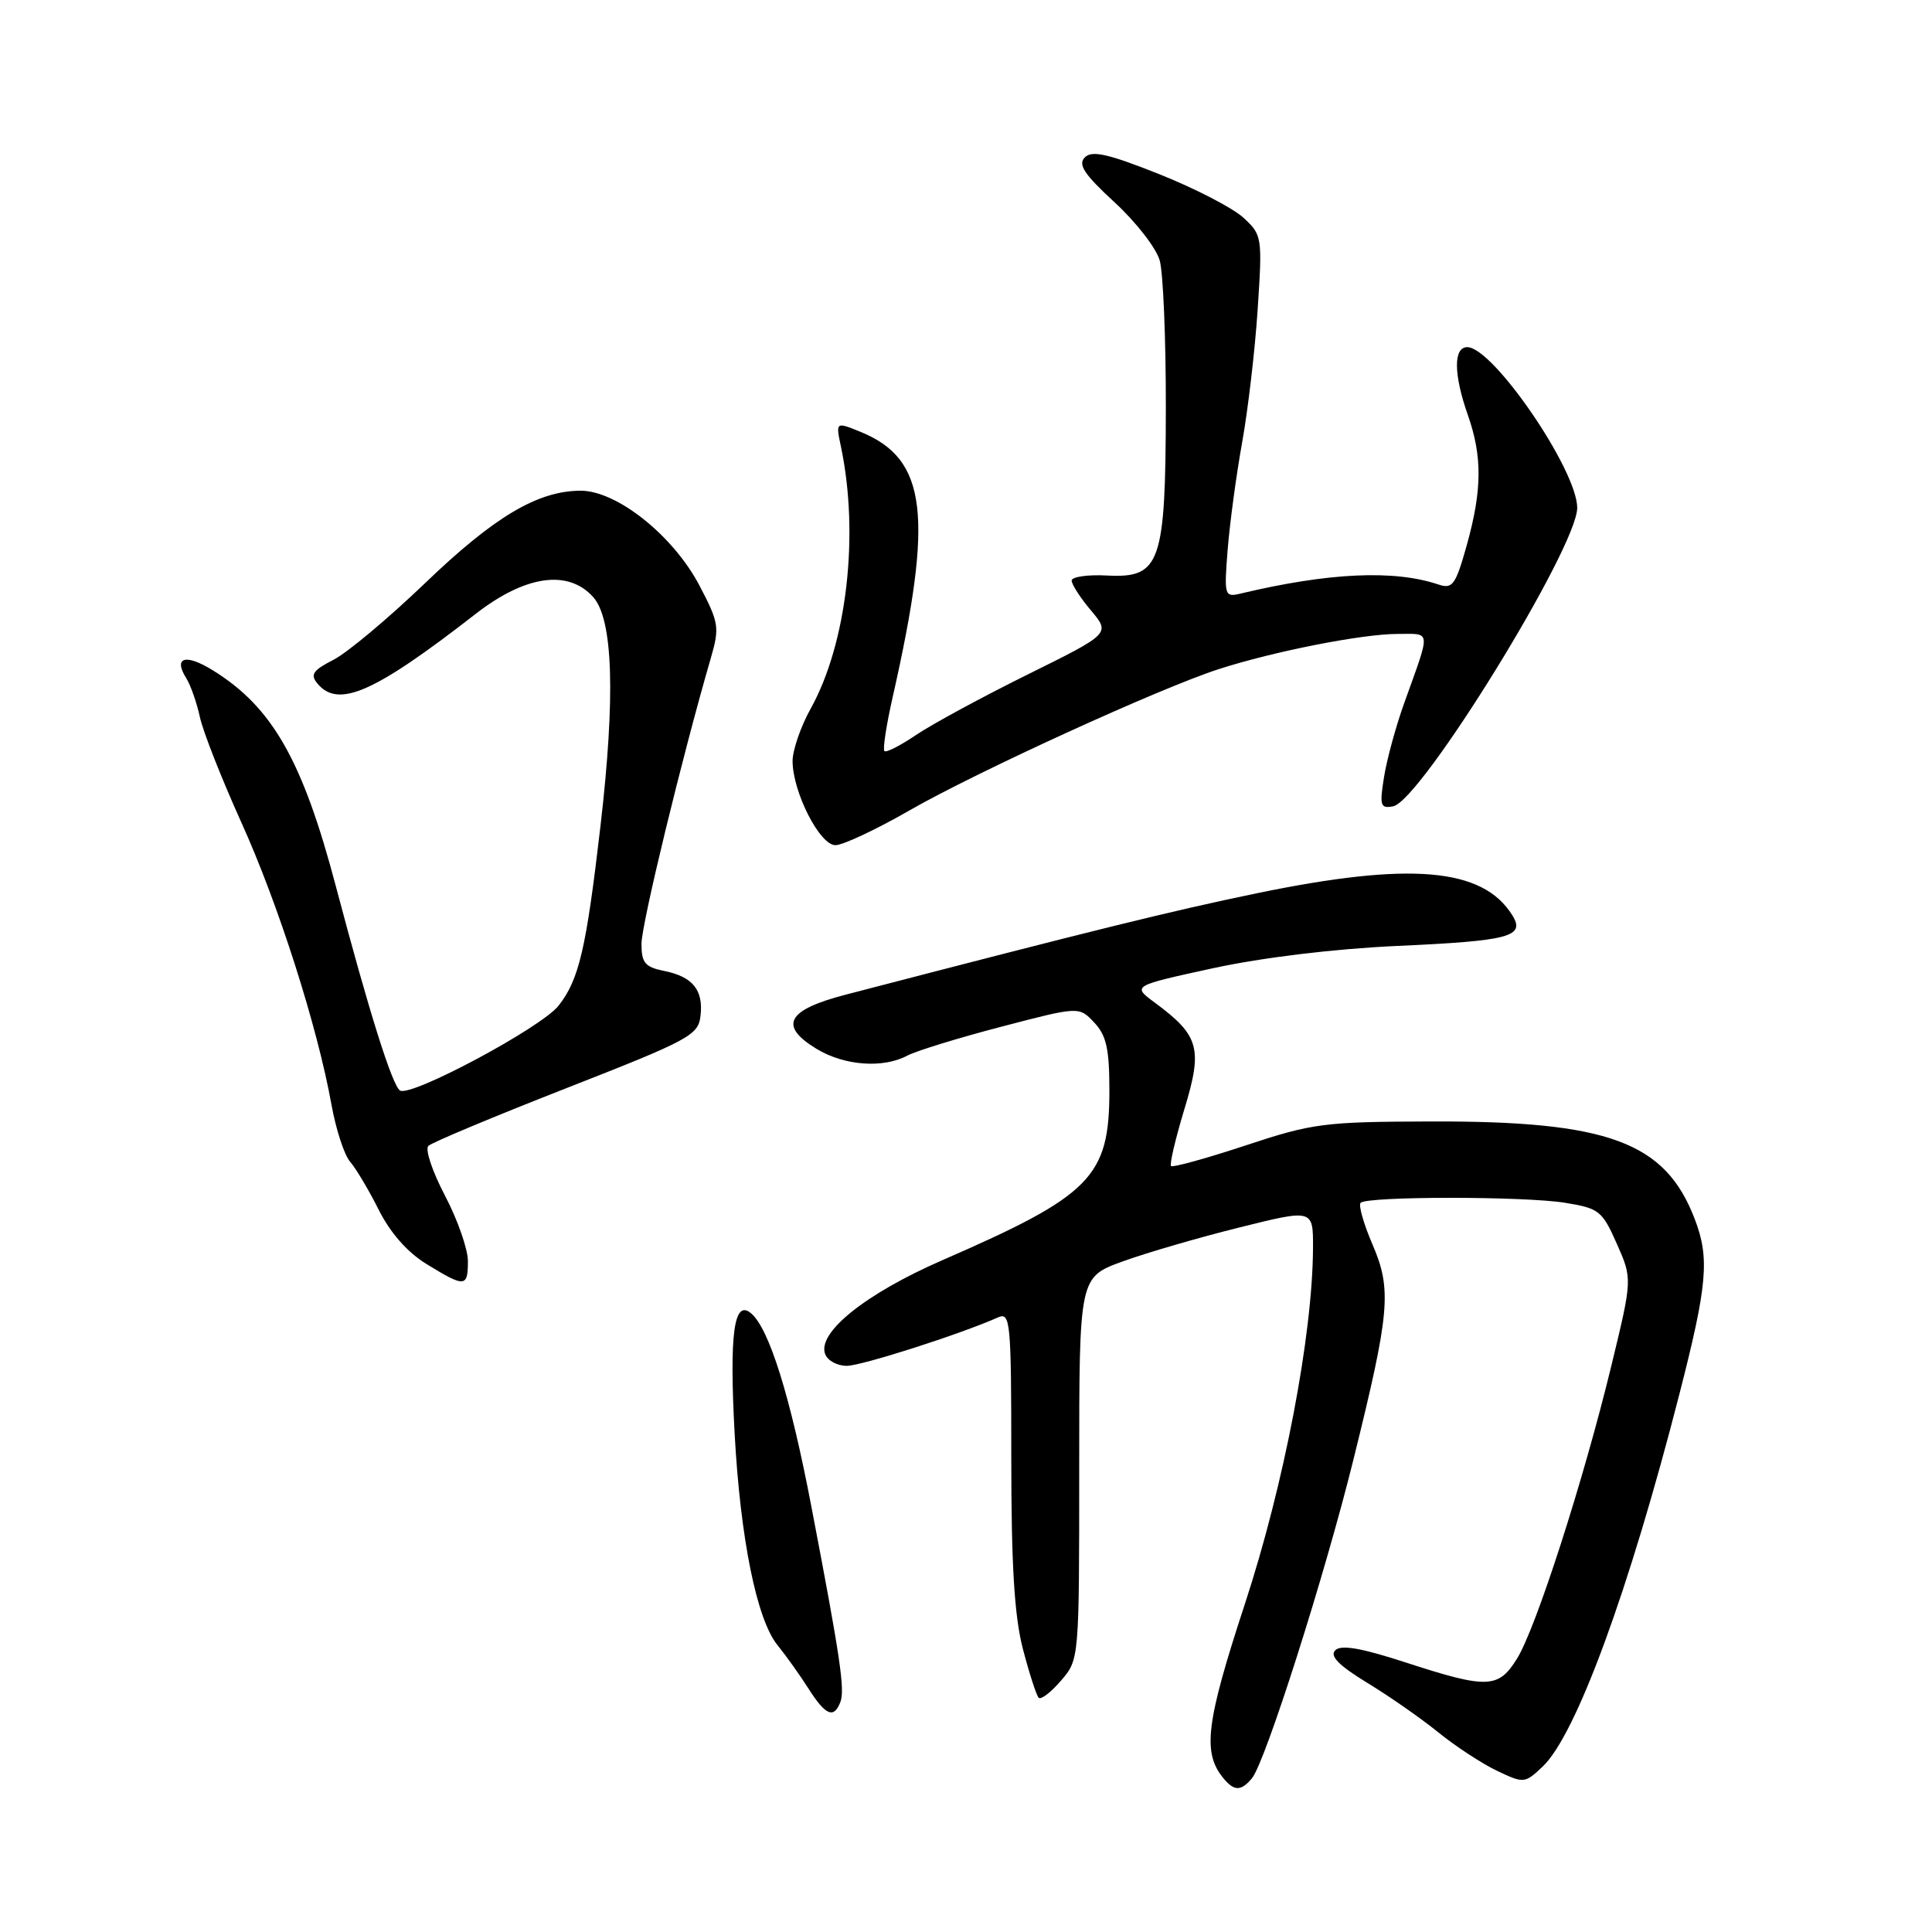 <?xml version="1.0" encoding="UTF-8" standalone="no"?>
<!DOCTYPE svg PUBLIC "-//W3C//DTD SVG 1.1//EN" "http://www.w3.org/Graphics/SVG/1.1/DTD/svg11.dtd" >
<svg xmlns="http://www.w3.org/2000/svg" xmlns:xlink="http://www.w3.org/1999/xlink" version="1.1" viewBox="0 0 256 256">
 <g >
 <path fill="currentColor"
d=" M 165.89 235.63 C 167.66 233.50 175.54 208.75 179.34 193.39 C 184.18 173.83 184.44 170.89 181.86 164.89 C 180.69 162.17 179.98 159.69 180.29 159.38 C 181.16 158.50 201.94 158.50 207.34 159.37 C 211.89 160.10 212.30 160.43 214.24 164.81 C 216.30 169.46 216.30 169.46 213.51 180.98 C 209.84 196.12 203.55 215.67 201.03 219.75 C 198.56 223.75 197.10 223.81 186.31 220.30 C 180.39 218.37 177.70 217.90 176.93 218.67 C 176.17 219.43 177.38 220.67 181.18 222.99 C 184.11 224.77 188.35 227.73 190.60 229.56 C 192.86 231.39 196.34 233.67 198.34 234.63 C 201.91 236.33 202.03 236.32 204.39 234.10 C 208.82 229.95 215.85 210.79 222.54 184.68 C 226.24 170.23 226.55 166.73 224.57 161.55 C 220.66 151.30 213.13 148.52 189.50 148.60 C 175.45 148.64 173.90 148.84 165.04 151.78 C 159.83 153.50 155.39 154.72 155.17 154.51 C 154.95 154.29 155.75 150.89 156.94 146.96 C 159.39 138.90 158.92 137.22 153.00 132.84 C 150.01 130.63 150.01 130.63 160.75 128.29 C 167.32 126.87 176.81 125.72 185.16 125.34 C 200.04 124.67 202.15 124.11 200.39 121.28 C 196.48 114.98 186.88 114.15 166.50 118.37 C 155.25 120.70 145.21 123.17 112.01 131.81 C 104.27 133.83 103.15 135.90 108.18 138.97 C 111.86 141.21 117.01 141.60 120.23 139.87 C 121.39 139.26 126.98 137.53 132.66 136.05 C 142.98 133.35 142.98 133.35 144.99 135.49 C 146.61 137.21 147.00 138.99 147.00 144.56 C 146.99 155.97 144.60 158.39 124.85 166.99 C 114.69 171.42 108.24 176.59 109.34 179.43 C 109.67 180.30 110.96 180.99 112.22 180.98 C 114.21 180.96 127.24 176.79 132.25 174.56 C 133.88 173.84 134.00 175.08 134.00 193.18 C 134.00 207.43 134.41 214.15 135.54 218.50 C 136.39 221.75 137.33 224.66 137.63 224.96 C 137.93 225.26 139.26 224.24 140.59 222.69 C 143.00 219.89 143.00 219.89 143.00 194.57 C 143.00 169.24 143.00 169.24 148.75 167.15 C 151.91 166.00 158.89 163.97 164.25 162.64 C 174.00 160.21 174.00 160.21 173.98 165.36 C 173.93 176.92 170.15 196.70 164.95 212.54 C 159.78 228.31 159.30 232.25 162.13 235.65 C 163.54 237.36 164.46 237.35 165.89 235.63 Z  M 111.35 225.54 C 111.98 223.90 111.35 219.65 107.50 199.57 C 104.71 184.97 101.90 175.99 99.50 174.00 C 97.25 172.13 96.63 176.74 97.34 189.90 C 98.10 203.89 100.27 214.61 103.03 218.00 C 104.15 219.38 105.99 221.96 107.13 223.75 C 109.39 227.31 110.49 227.77 111.35 225.54 Z  M 62.00 167.10 C 62.00 165.51 60.63 161.61 58.97 158.44 C 57.30 155.26 56.30 152.30 56.76 151.84 C 57.21 151.39 65.44 147.95 75.04 144.19 C 91.34 137.81 92.52 137.18 92.82 134.62 C 93.23 131.18 91.79 129.41 87.98 128.65 C 85.47 128.14 85.00 127.58 85.00 125.06 C 85.00 122.47 90.40 100.22 94.19 87.19 C 95.36 83.16 95.27 82.52 92.70 77.62 C 89.21 70.96 81.72 64.99 76.89 65.02 C 71.21 65.06 65.47 68.48 56.28 77.31 C 51.45 81.94 46.01 86.50 44.18 87.43 C 41.46 88.82 41.08 89.39 42.05 90.56 C 44.82 93.90 49.56 91.82 63.06 81.32 C 69.60 76.24 75.26 75.42 78.58 79.09 C 81.24 82.02 81.57 92.22 79.56 109.50 C 77.67 125.76 76.73 129.80 74.01 133.26 C 71.72 136.17 54.46 145.40 53.01 144.50 C 51.98 143.87 48.89 134.03 44.52 117.50 C 40.10 100.74 36.09 93.70 28.20 88.82 C 24.61 86.59 22.94 87.07 24.66 89.83 C 25.26 90.78 26.08 93.13 26.49 95.03 C 26.90 96.94 29.38 103.22 31.99 109.00 C 36.89 119.83 42.07 136.05 43.93 146.42 C 44.52 149.67 45.62 153.05 46.38 153.92 C 47.14 154.79 48.85 157.65 50.17 160.28 C 51.71 163.36 53.98 165.94 56.53 167.50 C 61.61 170.62 62.00 170.59 62.00 167.10 Z  M 120.50 107.39 C 129.38 102.29 153.74 91.16 161.50 88.66 C 168.78 86.31 180.51 84.00 185.18 84.00 C 189.70 84.00 189.62 83.24 186.08 93.12 C 184.97 96.20 183.76 100.64 183.39 102.97 C 182.78 106.76 182.91 107.16 184.60 106.84 C 188.28 106.13 209.01 72.52 208.99 67.28 C 208.97 62.26 197.84 46.00 194.42 46.00 C 192.57 46.00 192.60 49.61 194.50 55.00 C 196.43 60.48 196.39 64.96 194.35 72.26 C 192.87 77.52 192.47 78.08 190.60 77.45 C 184.72 75.47 176.05 75.87 164.34 78.66 C 162.26 79.15 162.19 78.93 162.67 72.84 C 162.95 69.35 163.81 62.95 164.59 58.62 C 165.37 54.29 166.30 46.34 166.65 40.96 C 167.28 31.38 167.23 31.12 164.75 28.84 C 163.35 27.55 158.33 24.96 153.59 23.07 C 146.82 20.38 144.70 19.90 143.75 20.85 C 142.80 21.80 143.65 23.09 147.69 26.81 C 150.53 29.42 153.22 32.89 153.67 34.52 C 154.13 36.16 154.49 44.92 154.48 54.00 C 154.45 74.67 153.77 76.62 146.71 76.26 C 144.12 76.12 142.00 76.43 142.00 76.93 C 142.00 77.43 143.15 79.22 144.57 80.90 C 147.13 83.95 147.13 83.95 136.14 89.39 C 130.10 92.38 123.46 95.98 121.38 97.39 C 119.31 98.79 117.42 99.76 117.19 99.52 C 116.95 99.29 117.45 96.04 118.30 92.30 C 123.74 68.25 122.83 60.82 114.04 57.23 C 110.73 55.88 110.73 55.88 111.43 59.19 C 113.88 70.83 112.22 85.25 107.43 93.88 C 106.09 96.28 105.01 99.43 105.02 100.88 C 105.06 105.01 108.63 112.00 110.70 111.99 C 111.69 111.99 116.10 109.92 120.50 107.39 Z "/>
</g>
</svg>